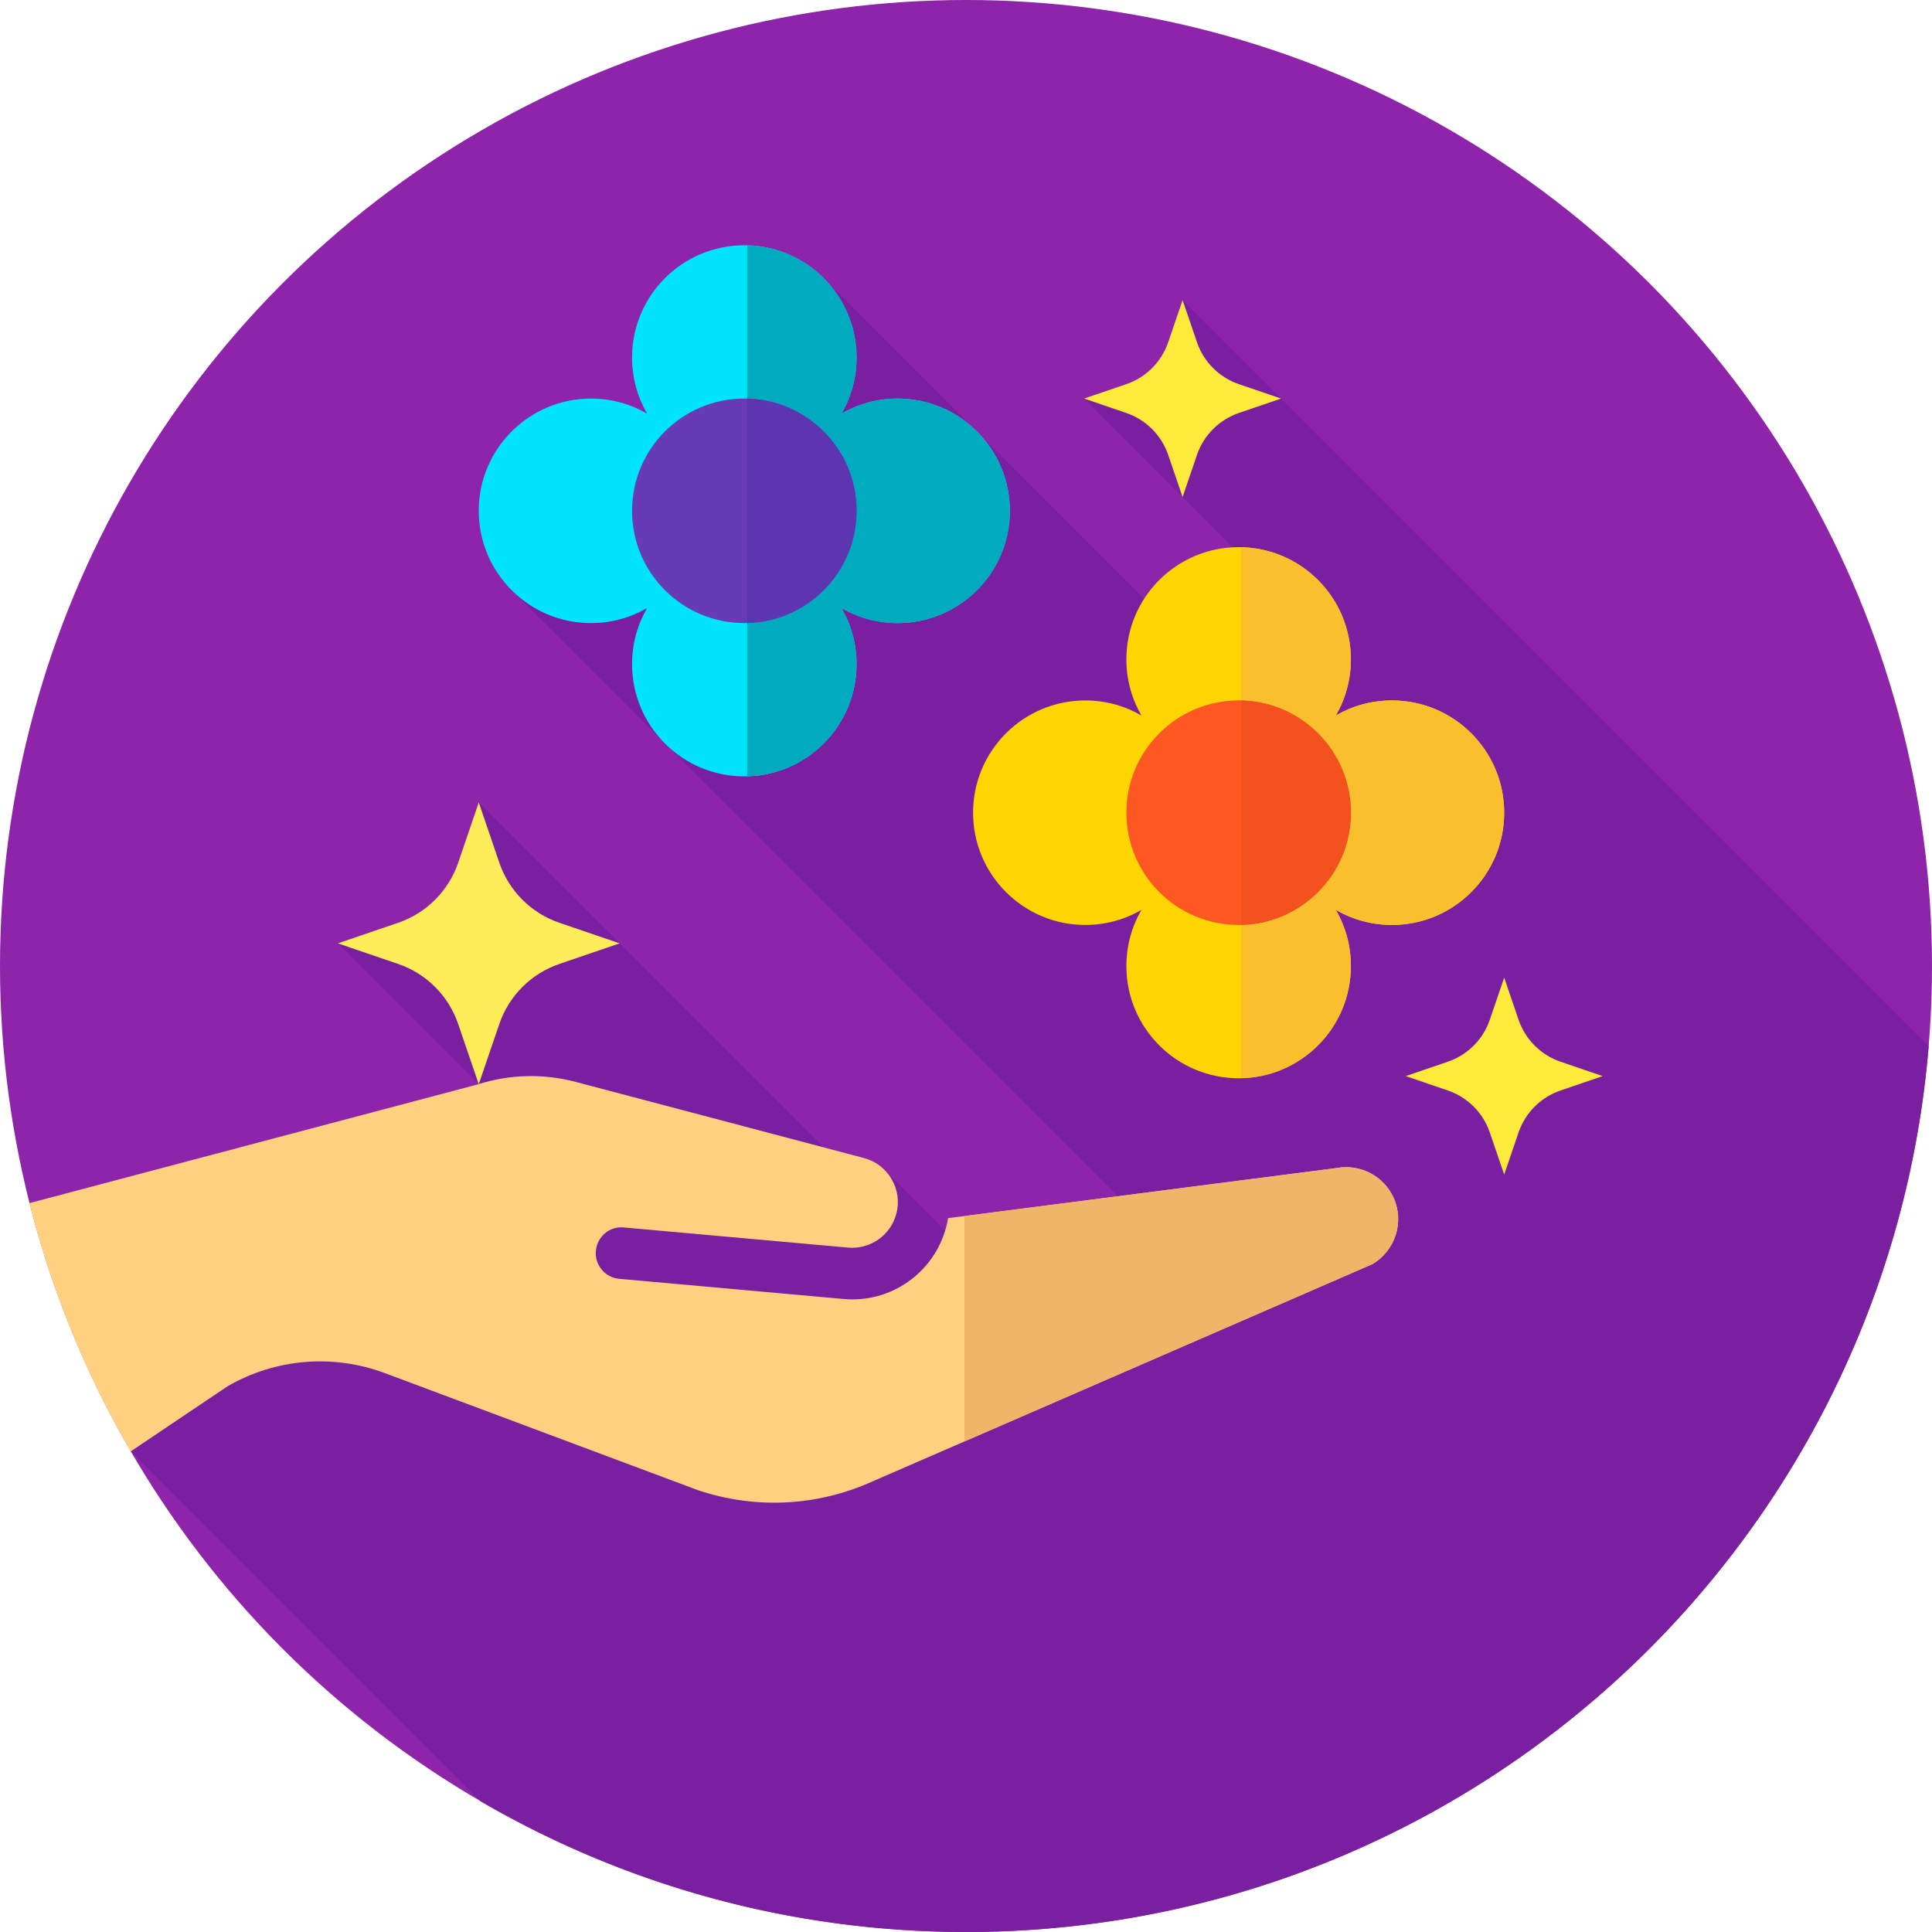 <?xml version="1.0" encoding="iso-8859-1"?>
<!-- Generator: Adobe Illustrator 19.0.0, SVG Export Plug-In . SVG Version: 6.00 Build 0)  -->
<svg version="1.1" id="Capa_1" xmlns="http://www.w3.org/2000/svg" xmlns:xlink="http://www.w3.org/1999/xlink" x="0px" y="0px"
	 viewBox="0 0 512 512" style="enable-background:new 0 0 512 512;" xml:space="preserve">
<circle style="fill:#8D24A9;" cx="256" cy="256" r="256"/>
<path style="fill:#7B1FA1;" d="M511.116,277.25L313.399,79.533l-1.758,28.241l-24.334-2.148l59.613,59.613l-18.558,18.558
	L218.428,73.862l-1.959,43.883l-80.455,39.072l176.538,176.539l-46.306,8.545l-32.289-32.289l-14.04-3.903l-93.042-93.042
	l2.629,37.407L89.542,250l45.276,45.276L34.636,384.642l0,0l92.722,92.722C165.158,499.379,209.103,512,256,512
	C390.228,512,500.313,408.691,511.116,277.25z"/>
<path style="fill:#FED080;" d="M354.467,309.505c-0.088,0.015-0.175,0.028-0.263,0.04l-102.948,13.279
	c-0.131,0.781-0.3,1.56-0.504,2.337c-3.221,12.186-14.705,20.235-27.215,19.082l-59.434-5.341c-3.76-0.336-6.532-3.658-6.194-7.416
	c0.336-3.761,3.674-6.618,7.416-6.195l59.434,5.34c5.871,0.499,11.266-3.239,12.779-8.961c0.824-3.124,0.384-6.382-1.242-9.174
	c-1.626-2.794-4.242-4.786-7.365-5.611l-76.355-20.166c-8.576-2.263-17.574-2.032-26.022,0.676L7.783,318.847
	c5.901,23.378,15.018,45.474,26.853,65.795l25.656-17.258c12.739-7.364,27.952-8.637,41.74-3.48l82.86,30.982
	c15.286,5.155,31.785,4.317,46.468-2.356l132.312-57.509c6.103-3.538,8.57-11.244,5.613-17.681
	C366.692,311.691,360.596,308.477,354.467,309.505z"/>
<path style="fill:#EFB66A;" d="M369.286,317.34c-2.594-5.649-8.69-8.864-14.819-7.835c-0.088,0.015-0.175,0.028-0.263,0.04
	l-98.628,12.722v59.738l108.097-46.984C369.776,331.483,372.243,323.777,369.286,317.34z"/>
<path style="fill:#FEED58;" d="M126.875,212.667l5.453,15.968c2.555,7.482,8.431,13.358,15.913,15.913L164.208,250l-15.968,5.453
	c-7.482,2.555-13.358,8.431-15.913,15.913l-5.453,15.968l-5.453-15.968c-2.555-7.482-8.431-13.358-15.913-15.913L89.542,250
	l15.968-5.453c7.482-2.555,13.358-8.431,15.913-15.913L126.875,212.667z"/>
<g>
	<path style="fill:#FEEA3B;" d="M313.399,79.533l3.811,11.16c1.786,5.229,5.893,9.336,11.122,11.122l11.16,3.811l-11.16,3.811
		c-5.229,1.786-9.336,5.893-11.122,11.122l-3.811,11.16l-3.811-11.16c-1.786-5.229-5.893-9.336-11.122-11.122l-11.16-3.811
		l11.16-3.811c5.229-1.786,9.336-5.893,11.122-11.122L313.399,79.533z"/>
	<path style="fill:#FEEA3B;" d="M398.625,259.086l3.811,11.16c1.786,5.229,5.893,9.336,11.122,11.122l11.16,3.811l-11.16,3.811
		c-5.229,1.786-9.336,5.893-11.122,11.122l-3.811,11.16l-3.811-11.16c-1.786-5.229-5.893-9.336-11.122-11.122l-11.16-3.811
		l11.16-3.811c5.229-1.786,9.336-5.893,11.122-11.122L398.625,259.086z"/>
</g>
<path style="fill:#FED500;" d="M368.875,185.625c-5.411,0-10.48,1.452-14.851,3.976c2.525-4.372,3.976-9.44,3.976-14.851
	c0-16.431-13.32-29.75-29.75-29.75s-29.75,13.319-29.75,29.75c0,5.411,1.452,10.479,3.976,14.851
	c-4.372-2.524-9.44-3.976-14.851-3.976c-16.43,0-29.75,13.319-29.75,29.75s13.32,29.75,29.75,29.75
	c5.411,0,10.48-1.452,14.851-3.976c-2.525,4.372-3.976,9.44-3.976,14.851c0,16.431,13.32,29.75,29.75,29.75S358,272.431,358,256
	c0-5.411-1.452-10.479-3.976-14.851c4.372,2.524,9.44,3.976,14.851,3.976c16.43,0,29.75-13.319,29.75-29.75
	S385.305,185.625,368.875,185.625z M313.399,230.226c2.525-4.372,3.976-9.44,3.976-14.851s-1.452-10.479-3.976-14.851
	c4.372,2.524,9.44,3.976,14.851,3.976s10.48-1.452,14.851-3.976c-2.525,4.372-3.976,9.44-3.976,14.851s1.452,10.479,3.976,14.851
	c-4.372-2.524-9.44-3.976-14.851-3.976S317.77,227.702,313.399,230.226z"/>
<path style="fill:#FABF2D;" d="M368.875,185.625c-5.411,0-10.48,1.452-14.851,3.976c2.525-4.372,3.976-9.44,3.976-14.851
	c0-16.209-12.966-29.382-29.091-29.733v59.461c5.162-0.113,10-1.533,14.192-3.954c-2.525,4.372-3.976,9.44-3.976,14.851
	s1.452,10.479,3.976,14.851c-4.193-2.421-9.03-3.841-14.192-3.954v59.461C345.034,285.382,358,272.209,358,256
	c0-5.411-1.452-10.479-3.976-14.851c4.372,2.524,9.44,3.976,14.851,3.976c16.43,0,29.75-13.319,29.75-29.75
	S385.305,185.625,368.875,185.625z"/>
<circle style="fill:#FE5722;" cx="328.25" cy="215.37" r="29.75"/>
<path style="fill:#F3511E;" d="M358,215.375c0-16.209-12.966-29.382-29.091-29.733v59.467C345.034,244.757,358,231.584,358,215.375z
	"/>
<path style="fill:#00E4FE;" d="M237.875,105.625c-5.411,0-10.48,1.452-14.851,3.976c2.525-4.372,3.976-9.44,3.976-14.851
	C227,78.319,213.68,65,197.25,65S167.5,78.319,167.5,94.75c0,5.411,1.452,10.479,3.976,14.851c-4.372-2.524-9.44-3.976-14.851-3.976
	c-16.43,0-29.75,13.319-29.75,29.75s13.32,29.75,29.75,29.75c5.411,0,10.48-1.452,14.851-3.976
	c-2.525,4.372-3.976,9.44-3.976,14.851c0,16.431,13.32,29.75,29.75,29.75S227,192.431,227,176c0-5.411-1.452-10.479-3.976-14.851
	c4.372,2.524,9.44,3.976,14.851,3.976c16.43,0,29.75-13.319,29.75-29.75S254.305,105.625,237.875,105.625z M182.399,150.226
	c2.525-4.372,3.976-9.44,3.976-14.851s-1.452-10.479-3.976-14.851c4.372,2.524,9.44,3.976,14.851,3.976s10.48-1.452,14.851-3.976
	c-2.525,4.372-3.976,9.44-3.976,14.851s1.452,10.479,3.976,14.851c-4.372-2.524-9.44-3.976-14.851-3.976
	S186.77,147.702,182.399,150.226z"/>
<path style="fill:#00ABC0;" d="M237.875,105.625c-5.411,0-10.48,1.452-14.851,3.976c2.525-4.372,3.976-9.44,3.976-14.851
	c0-16.179-12.917-29.332-29-29.731v59.456c5.128-0.128,9.933-1.544,14.101-3.951c-2.525,4.372-3.976,9.44-3.976,14.851
	s1.452,10.479,3.976,14.851c-4.168-2.407-8.974-3.823-14.101-3.951v59.456c16.083-0.399,29-13.552,29-29.731
	c0-5.411-1.452-10.479-3.976-14.851c4.372,2.524,9.44,3.976,14.851,3.976c16.43,0,29.75-13.319,29.75-29.75
	S254.305,105.625,237.875,105.625z"/>
<circle style="fill:#673AB6;" cx="197.25" cy="135.37" r="29.75"/>
<path style="fill:#5E35B0;" d="M227,135.375c0-16.179-12.917-29.332-29-29.731v59.462C214.083,164.707,227,151.554,227,135.375z"/>
<g>
</g>
<g>
</g>
<g>
</g>
<g>
</g>
<g>
</g>
<g>
</g>
<g>
</g>
<g>
</g>
<g>
</g>
<g>
</g>
<g>
</g>
<g>
</g>
<g>
</g>
<g>
</g>
<g>
</g>
</svg>
